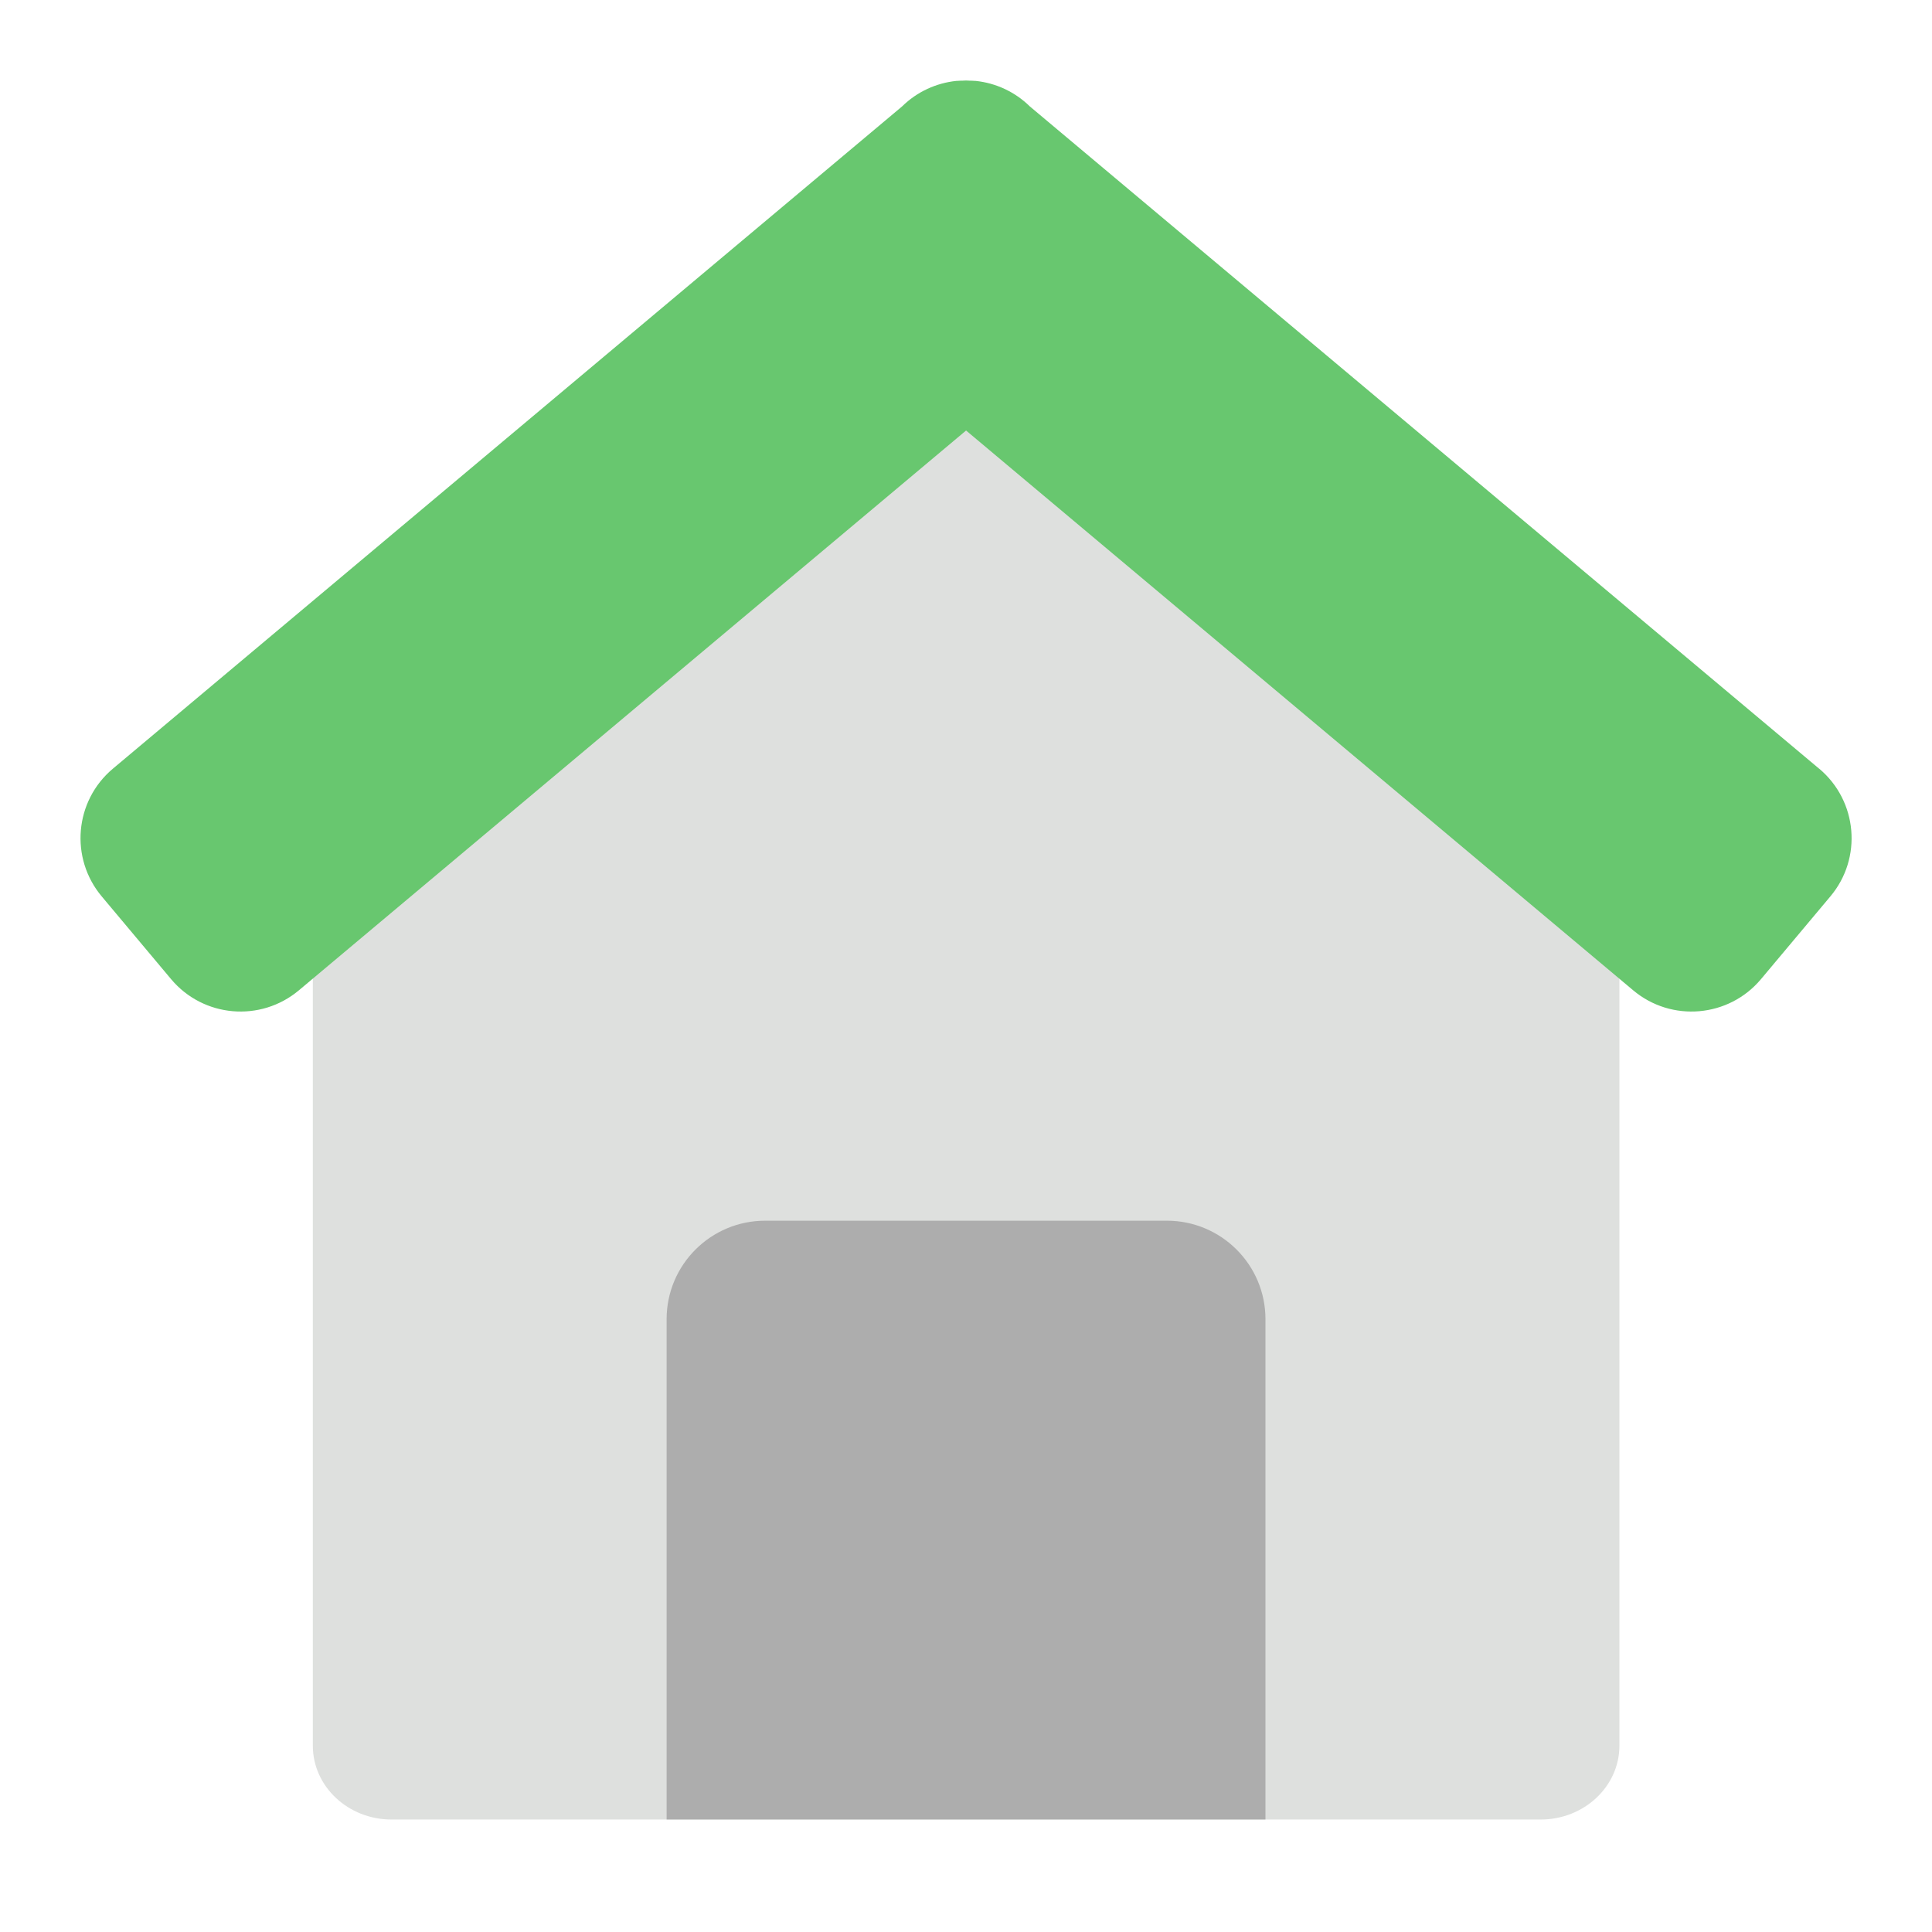 <svg width="24" height="24" viewBox="0 0 24 24" fill="none" xmlns="http://www.w3.org/2000/svg">
<g clip-path="url(#clip0_2_1188)">
<path d="M19.137 7.386H16.171V5.598C16.171 5.091 15.733 4.68 15.193 4.68H8.809C8.269 4.68 7.83 5.091 7.83 5.598V7.386H4.865C4.324 7.386 3.886 7.797 3.886 8.304V21.685C3.886 22.192 4.324 22.603 4.865 22.603H19.138C19.678 22.603 20.117 22.192 20.117 21.685V8.304C20.117 7.797 19.678 7.386 19.138 7.386H19.137Z" fill="#DEE0DE"/>
<path d="M22.598 9.549L12.793 1.322C12.606 1.138 12.367 1.031 12.12 1.005C12.118 1.005 12.116 1.005 12.114 1.005C12.089 1.003 12.065 1.002 12.04 1.002C12.026 1.002 12.013 1 12 1C11.987 1 11.973 1.001 11.96 1.002C11.935 1.002 11.91 1.003 11.885 1.005C11.884 1.005 11.882 1.005 11.88 1.005C11.632 1.031 11.393 1.138 11.206 1.322L1.402 9.549C0.926 9.949 0.864 10.659 1.264 11.136L2.126 12.164C2.526 12.64 3.236 12.702 3.713 12.302L12.001 5.348L20.288 12.302C20.764 12.702 21.475 12.64 21.875 12.164L22.737 11.136C23.138 10.66 23.075 9.949 22.599 9.549H22.598Z" fill="#68C76F"/>
<path d="M9.505 15.164H14.496C15.171 15.164 15.72 15.712 15.72 16.387V22.602H8.281V16.387C8.281 15.712 8.829 15.164 9.505 15.164Z" fill="#ADADAD"/>
</g>
<defs>
<clipPath id="clip0_2_1188">
<rect width="22" height="21.606" fill="white" transform="translate(1 1)"/>
</clipPath>
</defs>
</svg>
